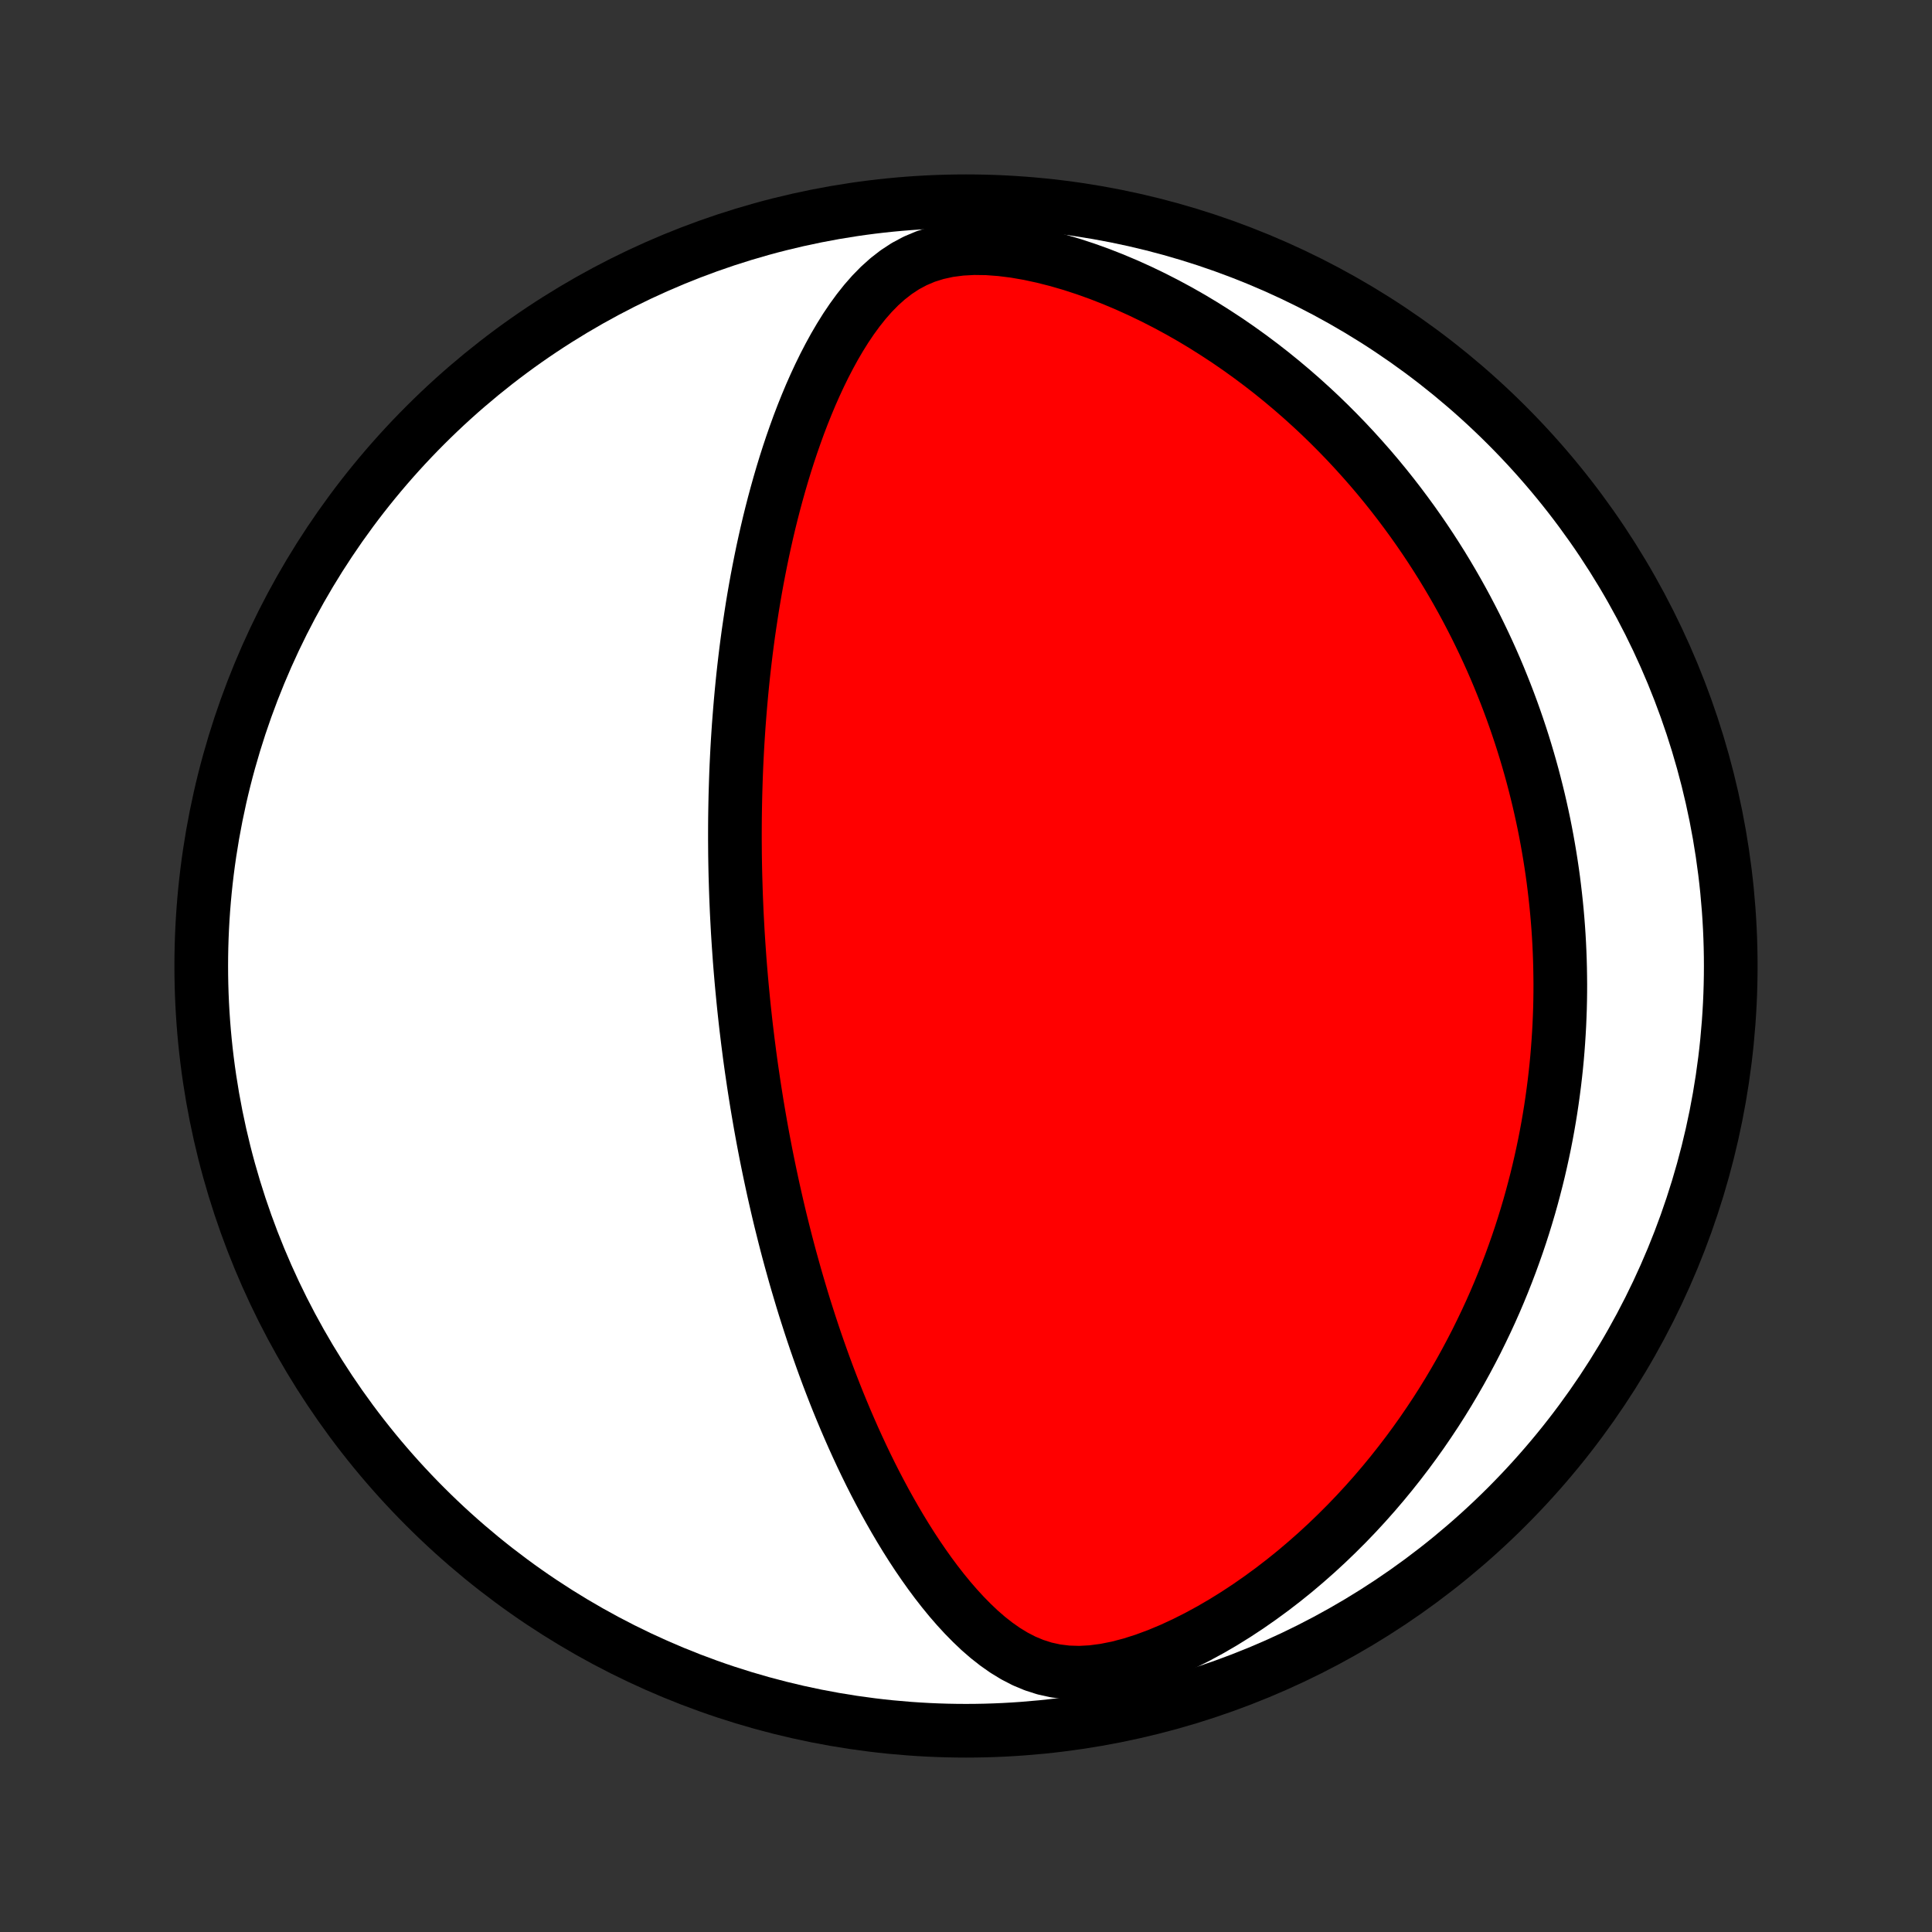 <?xml version="1.0" encoding="utf-8" standalone="no"?>
<!DOCTYPE svg PUBLIC "-//W3C//DTD SVG 1.1//EN"
  "http://www.w3.org/Graphics/SVG/1.1/DTD/svg11.dtd">
<!-- Created with matplotlib (http://matplotlib.org/) -->
<svg height="72pt" version="1.1" viewBox="0 0 72 72" width="72pt" xmlns="http://www.w3.org/2000/svg" xmlns:xlink="http://www.w3.org/1999/xlink">
 <rect x="0" y="0" width="72" height="72" fill="#333333" stroke="none"/>
 <defs>
  <style type="text/css">
*{stroke-linecap:butt;stroke-linejoin:round;}
  </style>
 </defs>
 <g id="figure_1">
  <g id="patch_1">
   <path d="
M0 72
L72 72
L72 0
L0 0
z
" style="fill:none;"/>
  </g>
  <g id="axes_1">
   <g id="PatchCollection_1">
    <defs>
     <path d="
M36 -7.5
C43.558 -7.5 50.808 -10.503 56.153 -15.848
C61.497 -21.192 64.5 -28.442 64.5 -36
C64.5 -43.558 61.497 -50.808 56.153 -56.153
C50.808 -61.497 43.558 -64.5 36 -64.5
C28.442 -64.5 21.192 -61.497 15.848 -56.153
C10.503 -50.808 7.5 -43.558 7.5 -36
C7.5 -28.442 10.503 -21.192 15.848 -15.848
C21.192 -10.503 28.442 -7.5 36 -7.5
z
" id="C0_0_a811fe30f3"/>
     <path d="
M27.65 -35.231
L27.627 -35.486
L27.605 -35.741
L27.584 -35.995
L27.564 -36.251
L27.546 -36.506
L27.528 -36.762
L27.511 -37.019
L27.495 -37.276
L27.481 -37.533
L27.467 -37.791
L27.454 -38.05
L27.443 -38.31
L27.432 -38.571
L27.423 -38.832
L27.415 -39.095
L27.407 -39.358
L27.401 -39.623
L27.396 -39.889
L27.392 -40.156
L27.39 -40.425
L27.388 -40.694
L27.388 -40.966
L27.389 -41.239
L27.391 -41.513
L27.395 -41.789
L27.4 -42.067
L27.406 -42.346
L27.414 -42.627
L27.423 -42.911
L27.433 -43.196
L27.445 -43.483
L27.459 -43.772
L27.474 -44.064
L27.491 -44.357
L27.51 -44.653
L27.53 -44.951
L27.553 -45.252
L27.577 -45.555
L27.603 -45.86
L27.631 -46.168
L27.661 -46.478
L27.693 -46.791
L27.728 -47.107
L27.765 -47.425
L27.804 -47.746
L27.846 -48.069
L27.89 -48.395
L27.938 -48.724
L27.988 -49.056
L28.04 -49.39
L28.096 -49.727
L28.155 -50.067
L28.217 -50.409
L28.283 -50.754
L28.352 -51.102
L28.424 -51.452
L28.501 -51.804
L28.581 -52.159
L28.665 -52.516
L28.754 -52.875
L28.847 -53.236
L28.945 -53.599
L29.047 -53.963
L29.154 -54.329
L29.266 -54.696
L29.384 -55.065
L29.507 -55.434
L29.636 -55.803
L29.77 -56.173
L29.911 -56.542
L30.059 -56.911
L30.213 -57.279
L30.375 -57.645
L30.544 -58.009
L30.721 -58.371
L30.907 -58.729
L31.101 -59.083
L31.305 -59.431
L31.519 -59.774
L31.745 -60.109
L31.982 -60.434
L32.233 -60.75
L32.498 -61.052
L32.78 -61.34
L33.08 -61.609
L33.399 -61.857
L33.74 -62.081
L34.105 -62.276
L34.495 -62.441
L34.91 -62.571
L35.349 -62.667
L35.81 -62.727
L36.291 -62.753
L36.789 -62.746
L37.298 -62.708
L37.817 -62.643
L38.342 -62.552
L38.87 -62.438
L39.398 -62.304
L39.925 -62.151
L40.449 -61.98
L40.968 -61.794
L41.482 -61.593
L41.989 -61.379
L42.489 -61.153
L42.981 -60.916
L43.464 -60.669
L43.938 -60.413
L44.403 -60.148
L44.858 -59.875
L45.303 -59.594
L45.739 -59.308
L46.164 -59.015
L46.579 -58.717
L46.984 -58.414
L47.379 -58.107
L47.763 -57.796
L48.138 -57.481
L48.502 -57.164
L48.857 -56.843
L49.202 -56.521
L49.537 -56.196
L49.862 -55.87
L50.179 -55.542
L50.486 -55.213
L50.784 -54.883
L51.074 -54.553
L51.355 -54.222
L51.627 -53.891
L51.891 -53.56
L52.147 -53.229
L52.395 -52.898
L52.636 -52.568
L52.869 -52.238
L53.095 -51.909
L53.314 -51.58
L53.526 -51.252
L53.731 -50.926
L53.929 -50.6
L54.121 -50.275
L54.307 -49.951
L54.487 -49.628
L54.661 -49.306
L54.829 -48.985
L54.992 -48.666
L55.149 -48.347
L55.301 -48.03
L55.448 -47.714
L55.59 -47.399
L55.727 -47.085
L55.859 -46.772
L55.986 -46.46
L56.109 -46.15
L56.228 -45.84
L56.342 -45.532
L56.452 -45.224
L56.558 -44.917
L56.66 -44.612
L56.758 -44.307
L56.852 -44.003
L56.942 -43.7
L57.029 -43.397
L57.112 -43.096
L57.191 -42.795
L57.267 -42.494
L57.34 -42.194
L57.409 -41.895
L57.475 -41.596
L57.538 -41.298
L57.597 -41
L57.653 -40.702
L57.706 -40.404
L57.756 -40.107
L57.803 -39.81
L57.847 -39.513
L57.888 -39.216
L57.925 -38.919
L57.96 -38.621
L57.992 -38.324
L58.021 -38.027
L58.047 -37.729
L58.07 -37.431
L58.09 -37.132
L58.107 -36.833
L58.121 -36.533
L58.132 -36.233
L58.14 -35.933
L58.145 -35.631
L58.148 -35.329
L58.147 -35.026
L58.143 -34.722
L58.136 -34.417
L58.125 -34.111
L58.112 -33.804
L58.095 -33.496
L58.075 -33.187
L58.052 -32.877
L58.026 -32.565
L57.996 -32.252
L57.962 -31.937
L57.925 -31.621
L57.884 -31.304
L57.84 -30.985
L57.792 -30.664
L57.74 -30.341
L57.684 -30.017
L57.624 -29.691
L57.56 -29.363
L57.491 -29.034
L57.418 -28.702
L57.341 -28.368
L57.259 -28.033
L57.172 -27.695
L57.081 -27.355
L56.985 -27.014
L56.883 -26.67
L56.776 -26.323
L56.664 -25.975
L56.546 -25.625
L56.422 -25.273
L56.293 -24.918
L56.157 -24.561
L56.015 -24.202
L55.867 -23.841
L55.712 -23.478
L55.55 -23.113
L55.381 -22.747
L55.204 -22.378
L55.021 -22.007
L54.829 -21.635
L54.63 -21.261
L54.423 -20.886
L54.207 -20.51
L53.983 -20.132
L53.75 -19.753
L53.508 -19.374
L53.256 -18.994
L52.996 -18.614
L52.725 -18.233
L52.445 -17.853
L52.155 -17.474
L51.855 -17.095
L51.544 -16.717
L51.223 -16.341
L50.891 -15.967
L50.548 -15.595
L50.194 -15.226
L49.829 -14.861
L49.454 -14.5
L49.067 -14.143
L48.669 -13.792
L48.261 -13.446
L47.841 -13.107
L47.411 -12.776
L46.971 -12.454
L46.521 -12.14
L46.061 -11.837
L45.593 -11.546
L45.116 -11.268
L44.632 -11.005
L44.142 -10.758
L43.647 -10.529
L43.149 -10.321
L42.65 -10.136
L42.151 -9.977
L41.657 -9.847
L41.169 -9.75
L40.692 -9.687
L40.227 -9.662
L39.778 -9.676
L39.346 -9.729
L38.933 -9.819
L38.539 -9.945
L38.162 -10.102
L37.803 -10.288
L37.459 -10.498
L37.13 -10.729
L36.813 -10.978
L36.509 -11.242
L36.217 -11.52
L35.934 -11.808
L35.661 -12.105
L35.396 -12.411
L35.141 -12.723
L34.893 -13.041
L34.653 -13.364
L34.42 -13.692
L34.194 -14.022
L33.975 -14.356
L33.763 -14.691
L33.557 -15.029
L33.357 -15.368
L33.163 -15.708
L32.974 -16.048
L32.792 -16.389
L32.614 -16.729
L32.442 -17.069
L32.275 -17.409
L32.113 -17.748
L31.956 -18.086
L31.803 -18.423
L31.655 -18.759
L31.511 -19.093
L31.372 -19.425
L31.236 -19.756
L31.105 -20.085
L30.978 -20.412
L30.854 -20.737
L30.734 -21.061
L30.618 -21.382
L30.505 -21.701
L30.395 -22.018
L30.289 -22.332
L30.186 -22.645
L30.086 -22.956
L29.988 -23.264
L29.894 -23.57
L29.803 -23.874
L29.714 -24.175
L29.627 -24.475
L29.544 -24.773
L29.462 -25.068
L29.383 -25.361
L29.306 -25.653
L29.232 -25.942
L29.16 -26.23
L29.089 -26.515
L29.021 -26.799
L28.955 -27.081
L28.891 -27.361
L28.828 -27.64
L28.768 -27.916
L28.709 -28.192
L28.652 -28.465
L28.596 -28.738
L28.542 -29.008
L28.49 -29.278
L28.439 -29.546
L28.39 -29.812
L28.342 -30.078
L28.296 -30.343
L28.251 -30.606
L28.207 -30.868
L28.165 -31.13
L28.124 -31.39
L28.084 -31.65
L28.046 -31.909
L28.008 -32.167
L27.972 -32.424
L27.937 -32.681
L27.904 -32.938
L27.871 -33.193
L27.84 -33.449
L27.809 -33.704
L27.78 -33.959
L27.752 -34.214
L27.725 -34.468
L27.699 -34.723
z
" id="C0_1_2736291306"/>
    </defs>
    <g clip-path="url(#p1bffca34e9)">
     <use style="fill:#ffffff;stroke:#000000;stroke-width:2.0;" x="0.0" xlink:href="#C0_0_a811fe30f3" y="72.0"/>
    </g>
    <g clip-path="url(#p1bffca34e9)">
     <use style="fill:#ff0000;stroke:#000000;stroke-width:2.0;" x="0.0" xlink:href="#C0_1_2736291306" y="72.0"/>
    </g>
   </g>
  </g>
 </g>
 <defs>
  <clipPath id="p1bffca34e9">
   <rect height="72.0" width="72.0" x="0.0" y="0.0"/>
  </clipPath>
 </defs>
</svg>
